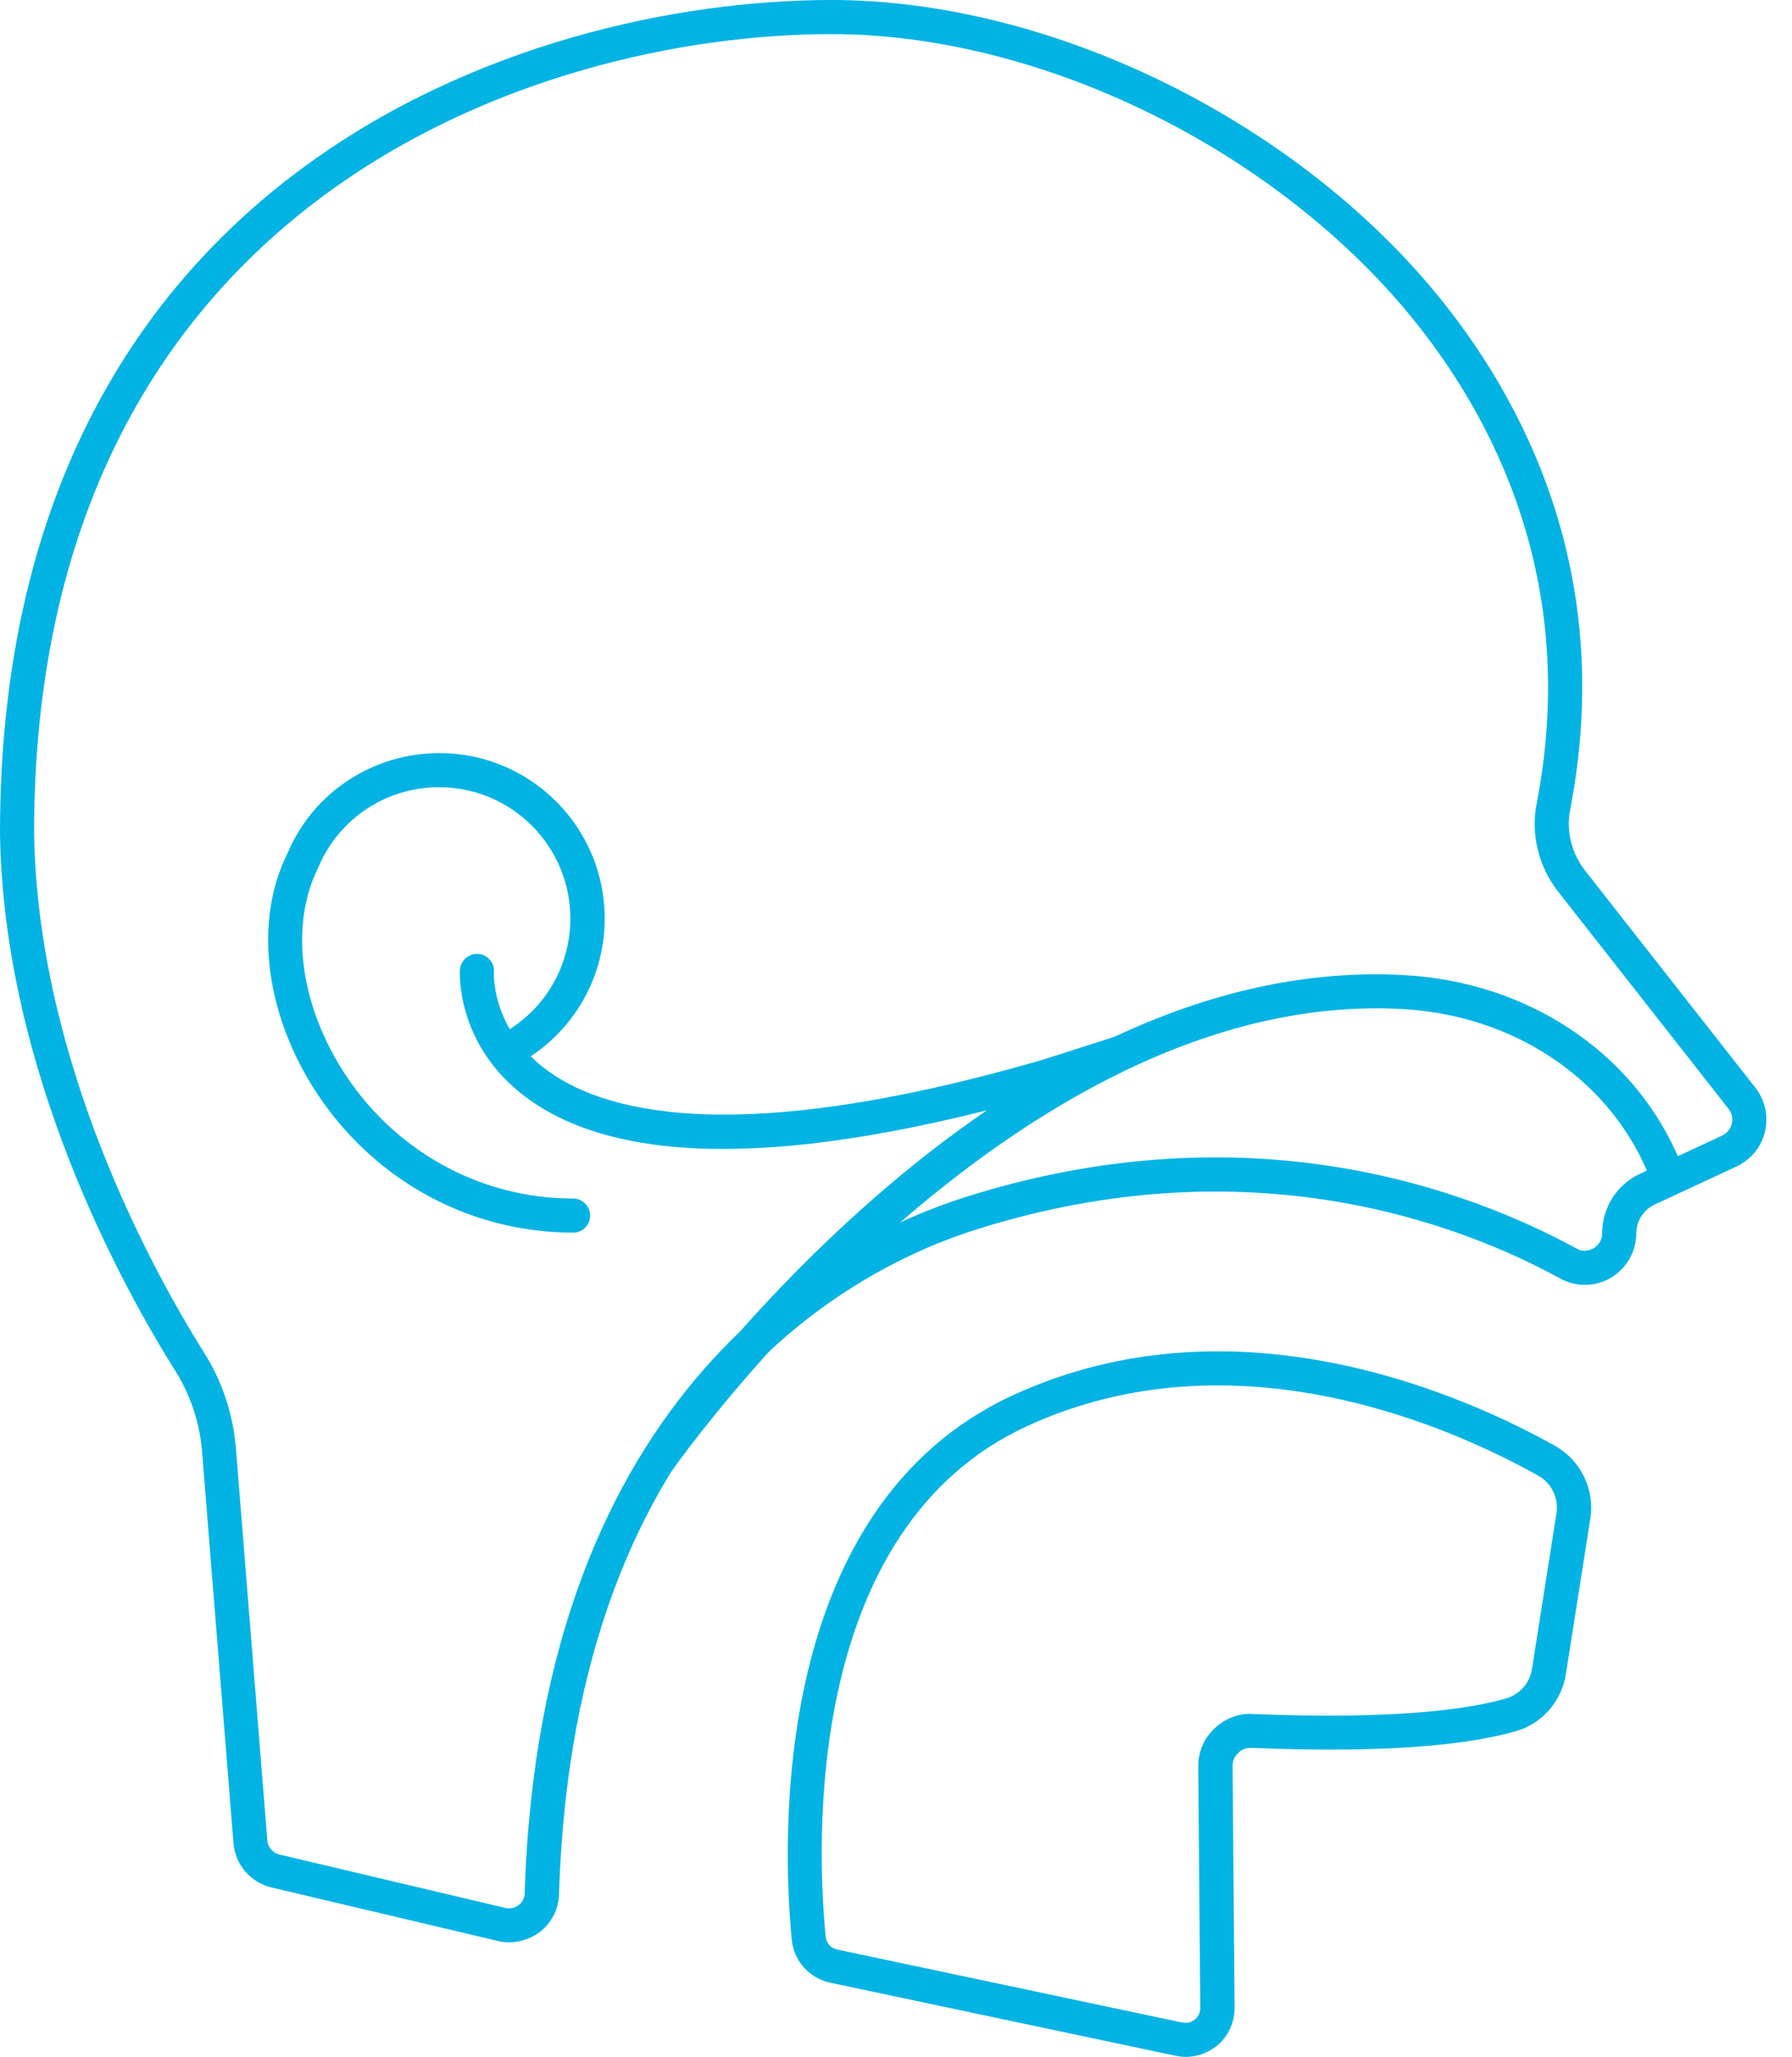 <svg width="61" height="70" viewBox="0 0 61 70" fill="none" xmlns="http://www.w3.org/2000/svg">
<g clip-path="url(#clip0)">
<path d="M17.334 66.1C17.202 66.1 17.07 66.085 16.939 66.053L9.247 64.235C8.528 64.065 8.001 63.453 7.947 62.718L6.879 49.409C6.802 48.434 6.492 47.489 5.982 46.677C4.217 43.876 0.116 36.493 0 28.353C0 5.974 17.79 0 28.306 0C35.689 0 43.953 4.008 48.875 9.975C51.823 13.55 55.011 19.5 53.448 27.556C53.309 28.283 53.494 29.034 53.951 29.622L59.755 37.02C60.087 37.445 60.203 37.987 60.08 38.513C59.956 39.039 59.6 39.465 59.112 39.697L56.319 40.997C55.947 41.175 55.7 41.554 55.7 41.964C55.7 42.591 55.375 43.156 54.841 43.481C54.307 43.798 53.657 43.806 53.115 43.512C49.679 41.632 42.537 38.916 33.259 41.833C29.15 43.125 19.539 47.923 19.028 64.475C19.013 64.978 18.773 65.442 18.371 65.752C18.069 65.976 17.705 66.1 17.334 66.1ZM9.1 62.633C9.116 62.865 9.286 63.059 9.51 63.113L17.202 64.931C17.365 64.97 17.527 64.931 17.659 64.831C17.728 64.777 17.852 64.653 17.86 64.444C18.394 47.141 28.554 42.096 32.903 40.726C42.591 37.677 50.066 40.525 53.665 42.491C53.928 42.638 54.16 42.529 54.245 42.483C54.33 42.429 54.539 42.274 54.539 41.964C54.539 41.098 55.042 40.308 55.831 39.945L58.625 38.645C58.787 38.567 58.911 38.42 58.95 38.242C58.996 38.064 58.95 37.879 58.842 37.739L53.038 30.342C52.372 29.49 52.102 28.392 52.31 27.339C53.781 19.725 50.77 14.099 47.985 10.717C43.264 4.999 35.356 1.161 28.306 1.161C18.224 1.161 1.161 6.887 1.161 28.345C1.277 36.184 5.254 43.342 6.957 46.05C7.568 47.017 7.939 48.147 8.032 49.308L9.1 62.633Z" fill="#02B3E4"/>
<path d="M24.623 39.101C21.605 39.101 19.299 38.467 17.72 37.198C15.523 35.426 15.654 33.104 15.654 33.004C15.678 32.686 15.964 32.446 16.273 32.462C16.591 32.485 16.831 32.756 16.815 33.073C16.807 33.158 16.738 34.93 18.471 36.308C20.437 37.871 24.979 39.101 35.464 36.076L38.126 35.224C38.436 35.124 38.761 35.294 38.853 35.604C38.954 35.905 38.784 36.238 38.474 36.331L35.797 37.19C31.378 38.459 27.641 39.101 24.623 39.101Z" fill="#02B3E4"/>
<path d="M22.874 50.051L21.922 49.393C22.402 48.697 33.847 32.361 47.853 33.189C51.97 33.429 55.498 35.751 57.069 39.248C57.17 39.465 57.263 39.689 57.348 39.922L56.257 40.324C56.179 40.115 56.094 39.914 56.009 39.72C54.616 36.617 51.459 34.559 47.783 34.342C34.427 33.568 22.99 49.888 22.874 50.051Z" fill="#02B3E4"/>
<path d="M40.363 70C40.247 70 40.13 69.984 40.014 69.961L28.268 67.477C27.548 67.323 27.022 66.734 26.952 66.015C26.627 62.633 26.209 51.297 34.482 47.482C42.096 43.976 49.927 47.52 52.937 49.207C53.804 49.695 54.291 50.685 54.137 51.668L53.301 56.984C53.154 57.897 52.496 58.656 51.614 58.911C50.322 59.29 47.706 59.7 42.607 59.484C42.413 59.476 42.266 59.538 42.142 59.662C42.019 59.778 41.957 59.933 41.957 60.103L42.026 68.321C42.026 68.832 41.81 69.304 41.415 69.629C41.113 69.868 40.742 70 40.363 70ZM28.5 66.347L40.247 68.832C40.456 68.87 40.603 68.785 40.672 68.731C40.742 68.677 40.858 68.545 40.858 68.336L40.788 60.118C40.788 59.631 40.974 59.174 41.33 58.834C41.678 58.493 42.158 58.3 42.645 58.331C47.583 58.532 50.066 58.153 51.281 57.797C51.73 57.665 52.071 57.278 52.148 56.806L52.984 51.49C53.061 50.979 52.813 50.476 52.365 50.221C49.509 48.619 42.088 45.253 34.961 48.534C27.386 52.024 27.796 62.711 28.105 65.899C28.121 66.123 28.283 66.301 28.5 66.347Z" fill="#02B3E4"/>
<path d="M19.516 41.949C15.886 41.949 12.567 40.076 10.624 36.95C8.992 34.311 8.667 31.278 9.789 29.034C10.655 26.976 12.691 25.629 14.958 25.629C18.061 25.629 20.584 28.152 20.584 31.255C20.584 33.398 19.392 35.325 17.473 36.292C17.187 36.439 16.838 36.323 16.691 36.037C16.544 35.751 16.66 35.402 16.947 35.255C18.471 34.489 19.415 32.957 19.415 31.255C19.415 28.794 17.411 26.79 14.95 26.79C13.147 26.79 11.53 27.858 10.834 29.521C9.882 31.44 10.184 34.033 11.607 36.339C13.333 39.124 16.289 40.788 19.508 40.788C19.825 40.788 20.088 41.051 20.088 41.369C20.088 41.686 19.833 41.949 19.516 41.949Z" fill="#02B3E4"/>
</g>
<defs>
<clipPath id="clip0">
<rect width="60.126" height="70" fill="white"/>
</clipPath>
</defs>
</svg>
